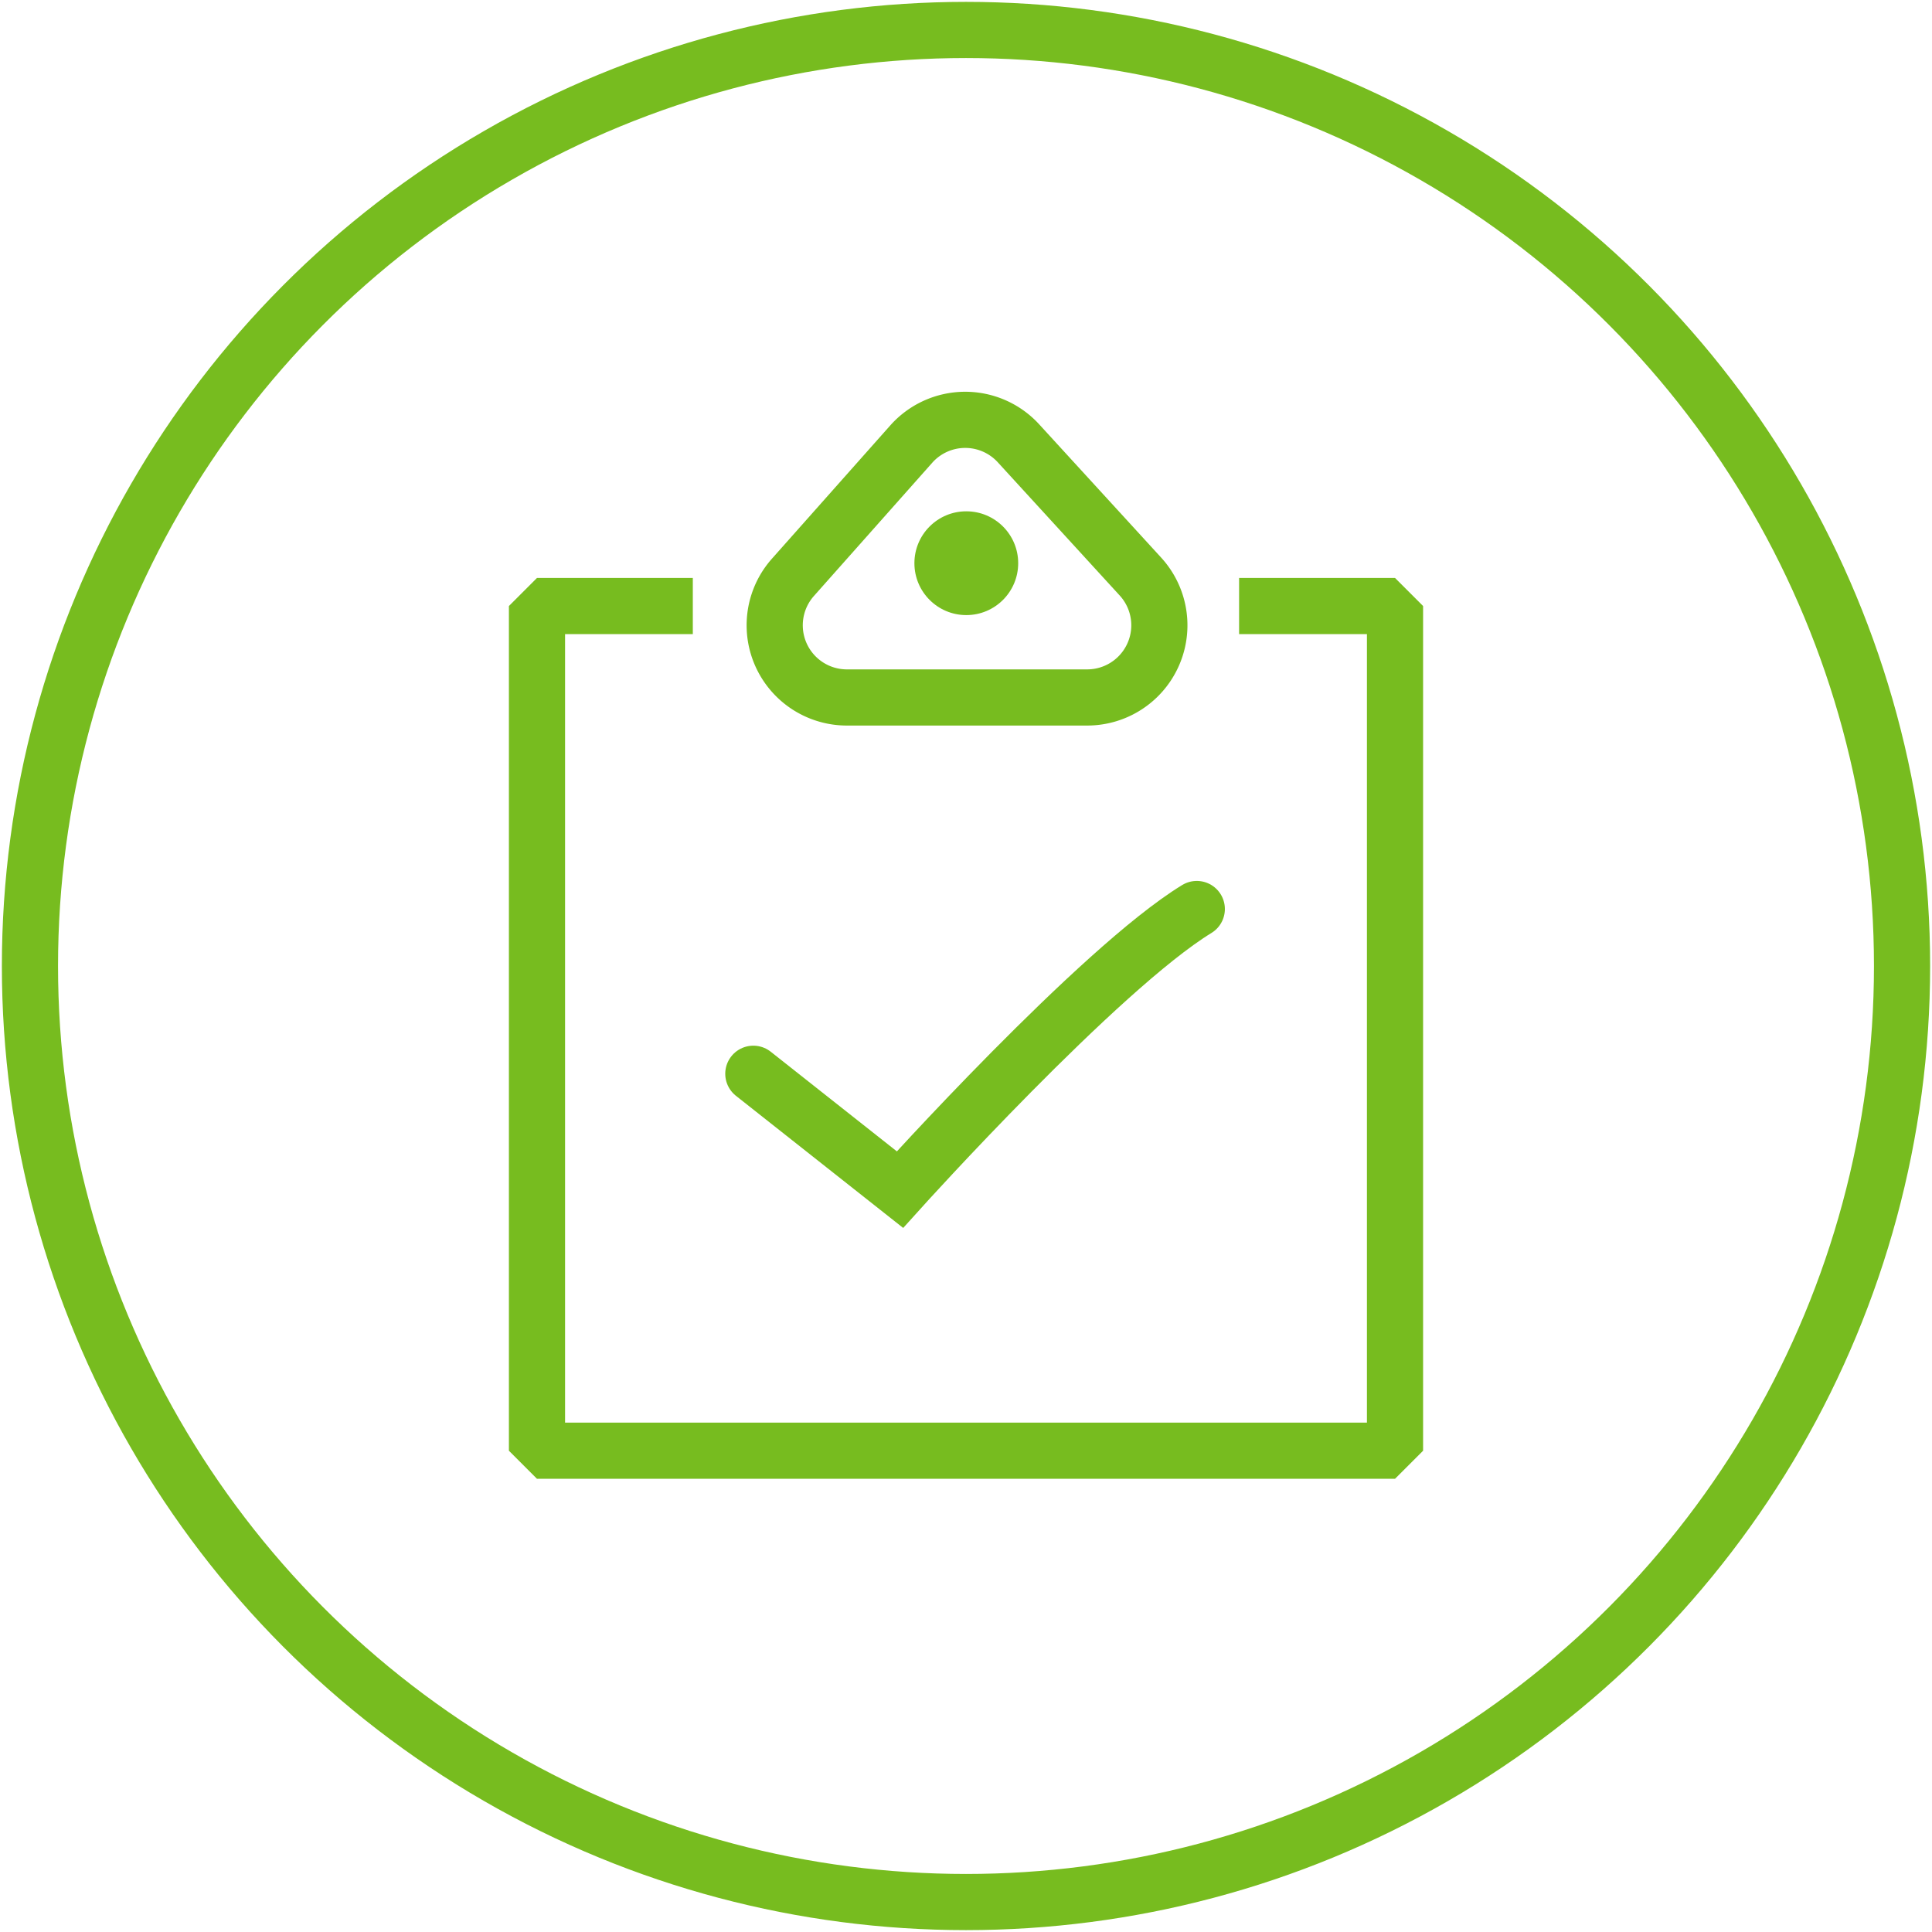 <svg id="Ebene_1" data-name="Ebene 1" xmlns="http://www.w3.org/2000/svg" width="258" height="258" viewBox="0 0 258 258">
  <defs>
    <style>
      .cls-1, .cls-2, .cls-4 {
        fill: none;
        stroke: #77bc1f;
        stroke-width: 7.5px;
      }

      .cls-1, .cls-4 {
        stroke-miterlimit: 10;
      }

      .cls-2 {
        stroke-linejoin: bevel;
      }

      .cls-3 {
        fill: #77bc1f;
      }

      .cls-4 {
        stroke-linecap: round;
      }
    </style>
  </defs>
  <title>011-Projektmanagement-checkliste</title>
  <g>
    <path class="cls-1" d="M121.71,59.28,105.85,77.14a9.64,9.64,0,0,0,7.2,16h32.14a9.64,9.64,0,0,0,7.12-16.13L136,59.19A9.64,9.64,0,0,0,121.71,59.28Z"/>
    <polyline class="cls-2" points="92.52 80.93 71.71 80.93 71.71 193.73 186.29 193.73 186.29 80.93 165.47 80.93"/>
    <circle class="cls-3" cx="129.04" cy="75.21" r="6.93"/>
    <path class="cls-4" d="M100.6,143.39l19.58,15.47s26.59-29.49,39.64-37.47"/>
    <circle class="cls-1" cx="129" cy="129" r="125"/>
  </g>
</svg>
